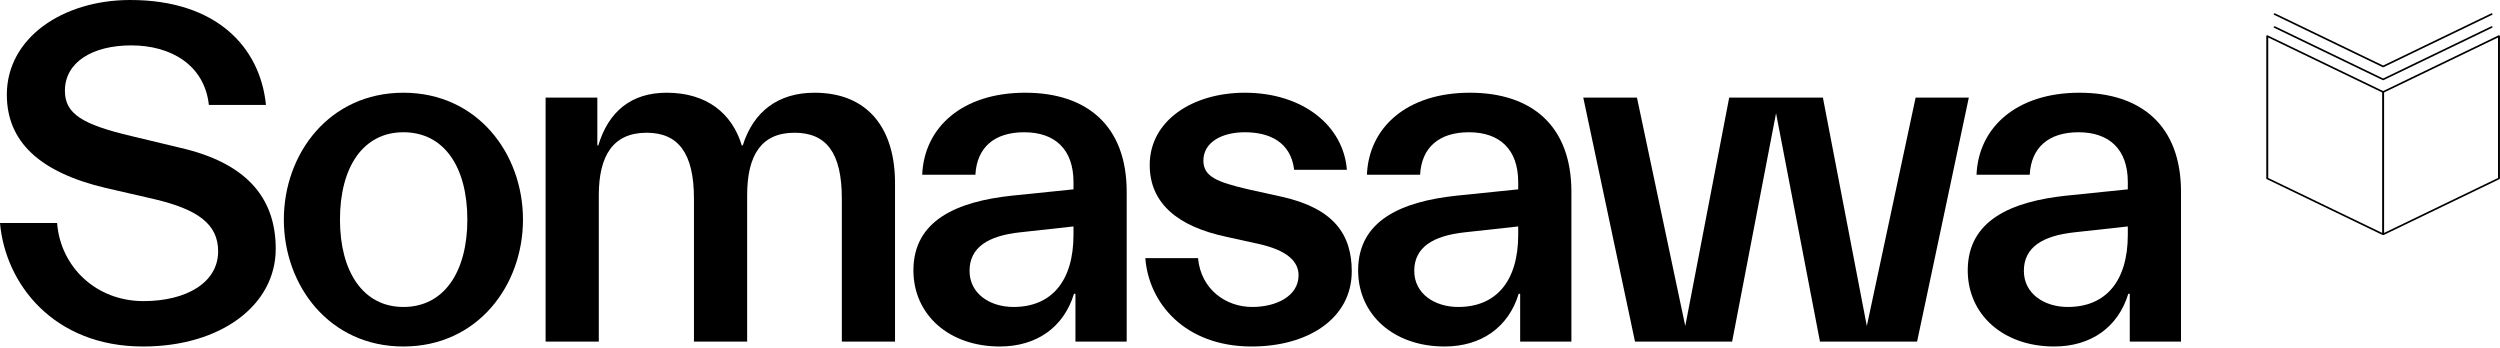 <svg width="1127" height="157" viewBox="0 0 1127 157" fill="none" xmlns="http://www.w3.org/2000/svg">
<path d="M124.3 112.2C124.3 88.22 110 73.26 81.4 66.66L59.4 61.38C36.96 56.1 29.26 51.26 29.26 40.92C29.26 27.94 41.8 20.46 59.18 20.46C77 20.46 92.18 29.26 94.16 47.3H119.9C117.26 21.12 97.46 0 58.74 0C28.16 0 3.08 17.16 3.08 42.68C3.08 63.8 17.82 77.66 47.52 84.7L69.52 89.76C89.1 94.38 98.34 100.98 98.34 113.3C98.34 127.38 84.04 135.74 64.68 135.74C43.34 135.74 27.28 120.34 25.74 100.54H0C2.42 128.04 24.2 156.2 64.46 156.2C99.66 156.2 124.3 137.5 124.3 112.2Z" fill="black"/>
<path d="M235.758 99C235.758 69.3 215.298 41.8 181.857 41.8C148.417 41.8 127.958 69.3 127.958 99C127.958 128.7 148.417 156.2 181.857 156.2C215.298 156.2 235.758 128.7 235.758 99ZM153.258 99C153.258 75.46 163.597 59.62 181.857 59.62C200.338 59.62 210.678 75.46 210.678 99C210.678 122.32 200.338 138.38 181.857 138.38C163.597 138.38 153.258 122.32 153.258 99Z" fill="black"/>
<path d="M269.937 88C269.937 69.96 276.537 59.84 291.497 59.84C305.797 59.84 312.837 69.08 312.837 89.54V154H336.817V88C336.817 69.96 343.197 59.84 358.157 59.84C372.677 59.84 379.497 69.08 379.497 89.54V154H403.477V82.5C403.477 58.3 391.597 41.8 367.177 41.8C350.897 41.8 339.677 50.16 334.837 65.56H334.397C329.997 51.04 318.557 41.8 300.517 41.8C284.677 41.8 274.337 50.16 269.717 65.56H269.277V44H245.957V154H269.937V88Z" fill="black"/>
<path d="M484.151 132.44H484.811V154H507.911V86.46C507.911 56.76 490.091 41.8 462.151 41.8C433.771 41.8 416.611 57.42 415.731 78.76H439.711C440.371 66.44 448.291 59.62 461.711 59.62C475.571 59.62 483.931 67.32 483.931 82.06V85.36L455.991 88.22C431.571 90.86 411.771 99.22 411.771 121.88C411.771 141.9 427.831 156.2 450.711 156.2C467.211 156.2 479.531 147.62 484.151 132.44ZM437.071 122.1C437.071 111.54 445.431 106.26 459.951 104.72L483.931 102.08V105.82C483.931 126.72 474.031 138.38 456.871 138.38C446.311 138.38 437.071 132.44 437.071 122.1Z" fill="black"/>
<path d="M609.371 122.32C609.371 105.82 601.451 93.94 577.691 88.66L562.731 85.36C548.651 82.06 542.491 79.64 542.491 72.38C542.491 64.24 550.631 59.62 561.191 59.62C571.971 59.62 581.871 63.8 583.411 76.56H607.171C605.631 56.54 587.151 41.8 561.191 41.8C537.651 41.8 518.291 54.34 518.291 74.36C518.291 91.74 531.051 102.08 552.611 106.7L567.571 110C580.331 112.86 585.391 117.92 585.391 124.08C585.391 133.54 575.271 138.38 564.491 138.38C552.611 138.38 541.391 130.46 540.071 116.38H516.311C517.851 136.62 534.131 156.2 564.271 156.2C589.571 156.2 609.371 143.66 609.371 122.32Z" fill="black"/>
<path d="M684.626 132.44H685.286V154H708.386V86.46C708.386 56.76 690.566 41.8 662.626 41.8C634.246 41.8 617.086 57.42 616.206 78.76H640.186C640.846 66.44 648.766 59.62 662.186 59.62C676.046 59.62 684.406 67.32 684.406 82.06V85.36L656.466 88.22C632.046 90.86 612.246 99.22 612.246 121.88C612.246 141.9 628.306 156.2 651.186 156.2C667.686 156.2 680.006 147.62 684.626 132.44ZM637.546 122.1C637.546 111.54 645.906 106.26 660.426 104.72L684.406 102.08V105.82C684.406 126.72 674.506 138.38 657.346 138.38C646.786 138.38 637.546 132.44 637.546 122.1Z" fill="black"/>
<path d="M780.842 154L800.642 51.04L820.442 154H864.222L887.542 44H863.562L841.562 146.96L821.762 44H779.522L759.722 146.96L737.942 44H713.742L737.062 154H780.842Z" fill="black"/>
<path d="M959.437 132.44H960.097V154H983.197V86.46C983.197 56.76 965.377 41.8 937.437 41.8C909.057 41.8 891.897 57.42 891.017 78.76H914.997C915.657 66.44 923.577 59.62 936.997 59.62C950.857 59.62 959.217 67.32 959.217 82.06V85.36L931.277 88.22C906.857 90.86 887.057 99.22 887.057 121.88C887.057 141.9 903.117 156.2 925.997 156.2C942.497 156.2 954.817 147.62 959.437 132.44ZM912.357 122.1C912.357 111.54 920.717 106.26 935.237 104.72L959.217 102.08V105.82C959.217 126.72 949.317 138.38 932.157 138.38C921.597 138.38 912.357 132.44 912.357 122.1Z" fill="black"/>
<path d="M1021.86 15.954C1021.72 16.02 1021.64 16.141 1021.64 16.271V80.439C1021.64 80.569 1021.72 80.691 1021.86 80.756L1074.09 105.95C1074.16 105.983 1074.23 106 1074.31 106C1074.38 106 1074.46 105.983 1074.53 105.95L1126.76 80.756C1126.89 80.691 1126.98 80.57 1126.98 80.439V16.271C1126.98 16.141 1126.89 16.019 1126.76 15.954C1126.62 15.889 1126.45 15.888 1126.32 15.955L1074.31 41.041L1022.3 15.955C1022.17 15.888 1022 15.889 1021.86 15.954H1021.86ZM1074.75 41.676L1126.1 16.908V80.227L1074.75 104.995V41.676ZM1022.52 16.908L1073.87 41.676V104.995L1022.52 80.227V16.908Z" fill="black"/>
<path d="M1123 11.884L1074.31 35.371L1025.62 11.884C1025.41 11.783 1025.14 11.841 1025.01 12.018C1024.89 12.193 1024.96 12.416 1025.18 12.518L1074.09 36.112C1074.15 36.146 1074.23 36.162 1074.31 36.162C1074.38 36.162 1074.46 36.146 1074.53 36.112L1123.44 12.518C1123.65 12.417 1123.72 12.193 1123.6 12.018C1123.47 11.842 1123.2 11.783 1123 11.884H1123Z" fill="black"/>
<path d="M1123.6 6.184C1123.48 6.007 1123.21 5.949 1123 6.051L1074.31 29.536L1025.61 6.05C1025.41 5.948 1025.14 6.006 1025.01 6.183C1024.89 6.358 1024.96 6.582 1025.17 6.684L1074.09 30.278C1074.15 30.311 1074.23 30.328 1074.31 30.328C1074.38 30.328 1074.46 30.311 1074.53 30.278L1123.44 6.684C1123.65 6.583 1123.72 6.358 1123.6 6.184L1123.6 6.184Z" fill="black"/>
</svg>
